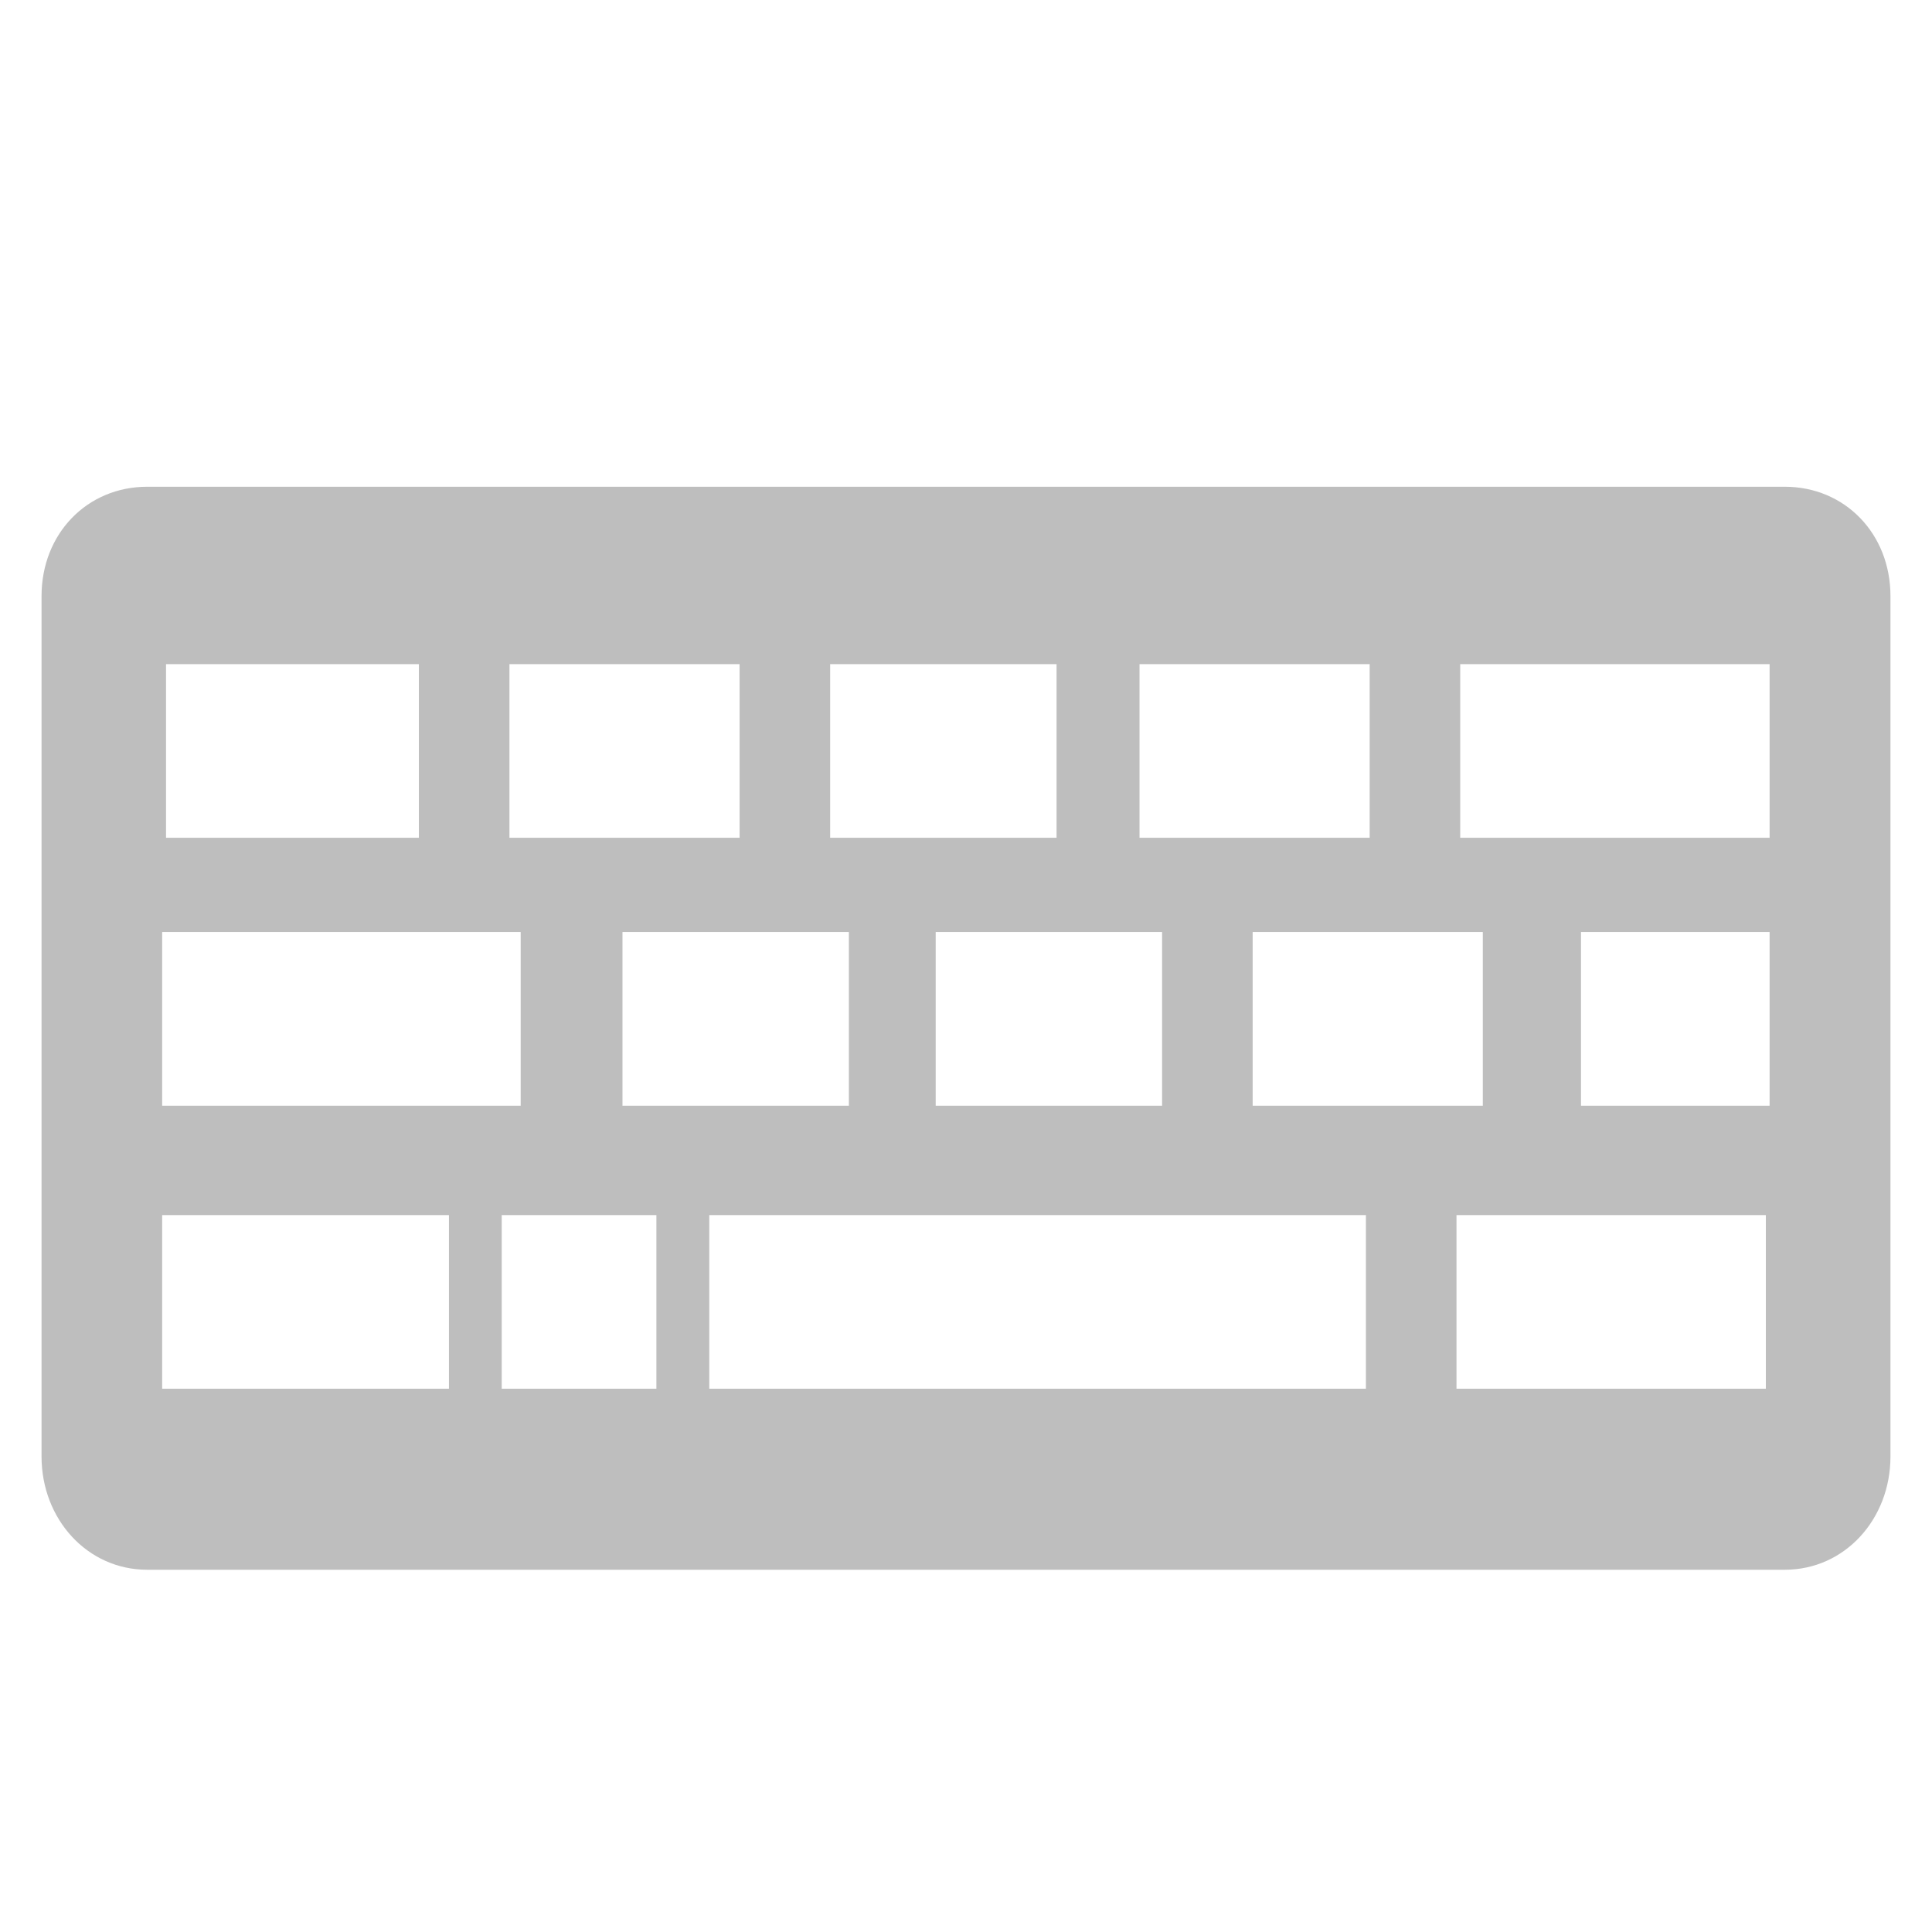 <svg height="16" width="16" xmlns="http://www.w3.org/2000/svg"><path d="m1.219 4.031c-.496 0-.875.387-.875.906v7.125c0 .519.379.938.875.938h13.562c.496 0 .875-.418.875-.938v-7.125c0-.519-.379-.906-.875-.906zm.156 1.469h2.094v1.438h-2.094zm2.844 0h1.906v1.438h-1.906zm2.656 0h1.875v1.438h-1.875zm2.562 0h1.906v1.438h-1.906zm2.656 0h2.562v1.438h-2.562zm-10.75 2.219h2.969v1.438h-2.969zm3.812 0h1.875v1.438h-1.875zm2.594 0h1.875v1.438h-1.875zm2.625 0h1.906v1.438h-1.906zm2.719 0h1.562v1.438h-1.562zm-11.75 2.344h2.375v1.438h-2.375zm2.812 0h1.281v1.438h-1.281zm1.719 0h.125.094.719 1.906.719 1.031.844v1.438h-.844-1.031-.719-1.906-.719-.094-.125zm6.188 0h2.562v1.438h-2.562z" fill="#bebebe"/></svg>